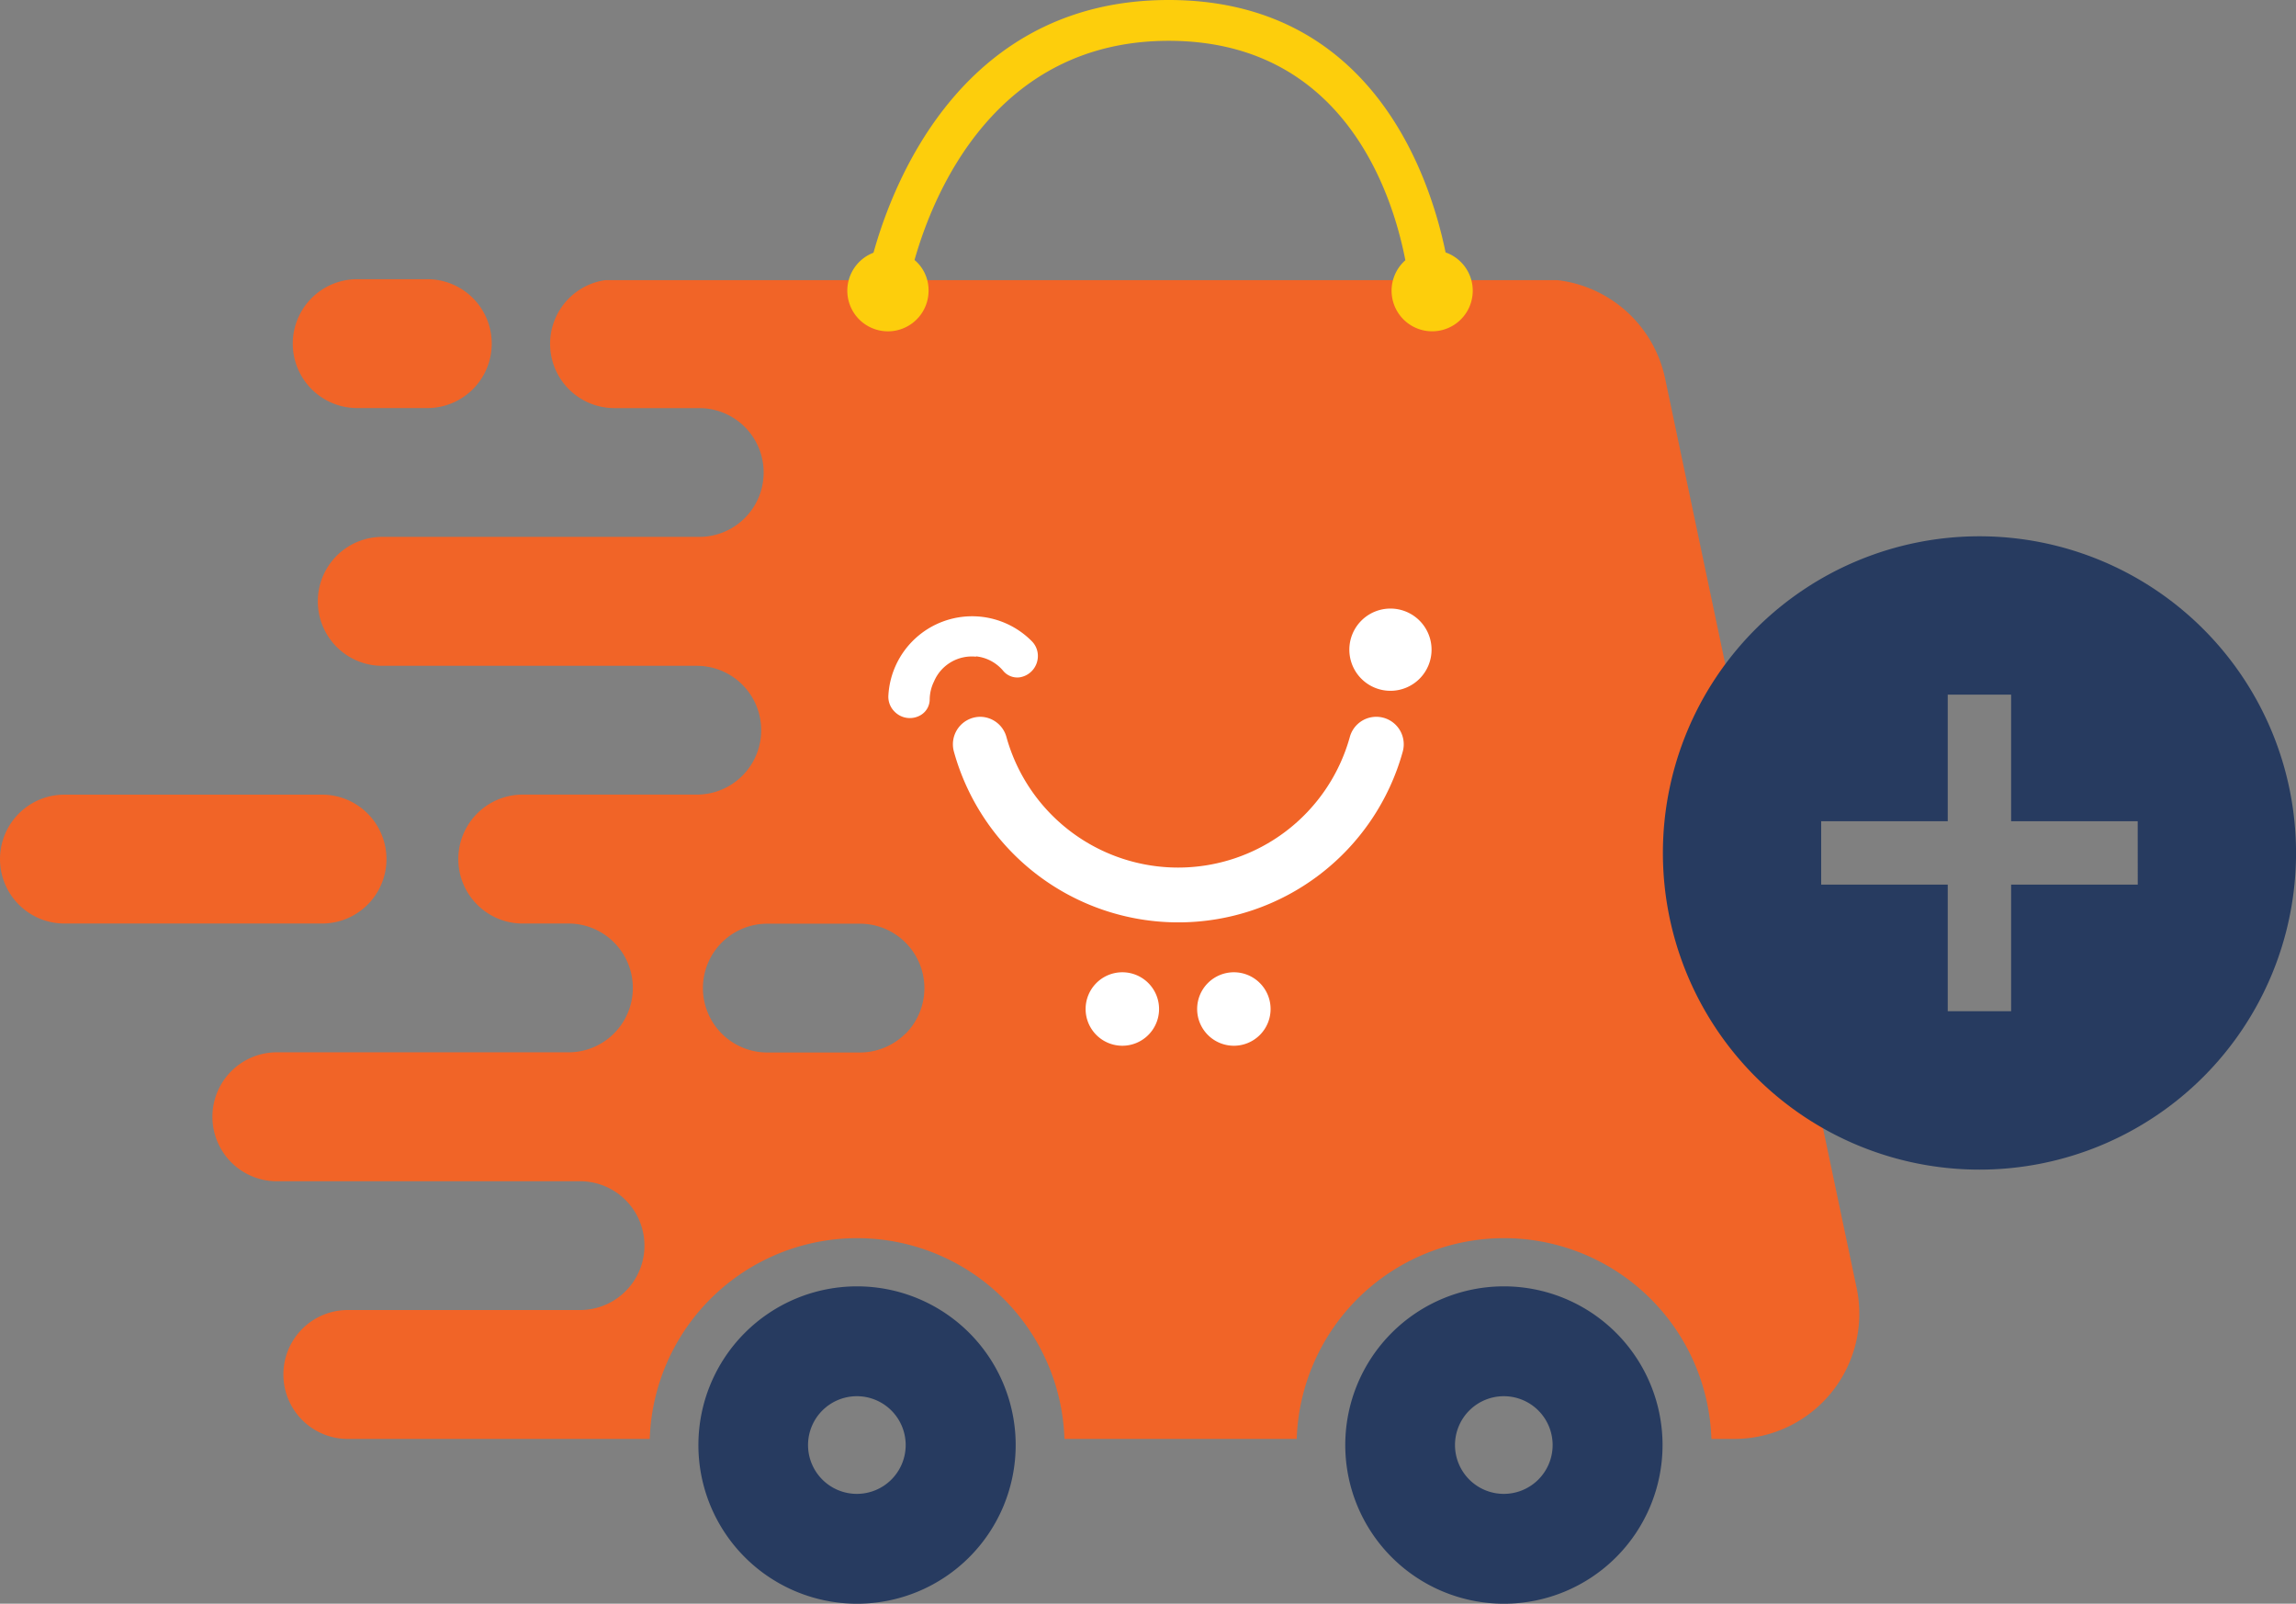<svg xmlns="http://www.w3.org/2000/svg" width="52.393" height="36.585" viewBox="0 0 52.393 36.585">
  <rect x="0" y="0" width="52.393" height="36.585" fill="#808080" stroke="none"/>
  <g id="Group_16546" data-name="Group 16546" transform="translate(-314.534 -222.799)">
    <g id="Group_16540" data-name="Group 16540" transform="translate(314.534 222.799)">
      <g id="Group_16538" data-name="Group 16538" transform="translate(0 6.369)">
        <path id="Path_31624" data-name="Path 31624" d="M293.919,329.71a1.47,1.47,0,0,0-1.47-1.47H286.57a1.47,1.47,0,0,0,0,2.94h5.879A1.47,1.47,0,0,0,293.919,329.71Z" transform="translate(-285.1 -316.481)" fill="#f16427"/>
        <path id="Path_31628" data-name="Path 31628" d="M1.47,0h1.6a1.47,1.47,0,0,1,1.47,1.47h0a1.47,1.47,0,0,1-1.47,1.47H1.47A1.47,1.47,0,0,1,0,1.47H0A1.47,1.47,0,0,1,1.47,0Z" transform="translate(6.681 0)" fill="#f16427"/>
        <path id="Path_31625" data-name="Path 31625" d="M337.09,362.284a3.62,3.62,0,1,0,3.62,3.62A3.62,3.62,0,0,0,337.09,362.284Zm0,4.734A1.114,1.114,0,1,1,338.2,365.9,1.114,1.114,0,0,1,337.09,367.018Z" transform="translate(-317.533 -339.308)" fill="#273b60"/>
        <path id="Path_31626" data-name="Path 31626" d="M381.888,362.284a3.62,3.62,0,1,0,3.62,3.62A3.62,3.62,0,0,0,381.888,362.284Zm0,4.734A1.114,1.114,0,1,1,383,365.9,1.114,1.114,0,0,1,381.888,367.018Z" transform="translate(-347.57 -339.308)" fill="#273b60"/>
        <path id="Path_31627" data-name="Path 31627" d="M337.258,315.608l-4.37-20.745a2.851,2.851,0,0,0-2.463-2.246H308.709a1.467,1.467,0,0,0,.212,2.92h1.927a1.469,1.469,0,0,1,0,2.938h-7.272a1.471,1.471,0,0,0,0,2.941h7.216a1.469,1.469,0,1,1,0,2.938h-4.01a1.471,1.471,0,0,0,0,2.941h1.092a1.469,1.469,0,0,1-.022,2.938h-6.681a1.471,1.471,0,0,0,0,2.941h6.957a1.469,1.469,0,1,1,0,2.938h-5.3a1.47,1.47,0,0,0,0,2.941h6.89a4.734,4.734,0,0,1,9.463,0h5.3a4.734,4.734,0,0,1,9.463,0h.521A2.857,2.857,0,0,0,337.258,315.608Zm-21.706-5.8a1.476,1.476,0,0,1-1.042.429H312.4a1.469,1.469,0,1,1,0-2.938h2.114a1.471,1.471,0,0,1,1.042,2.509Z" transform="translate(-294.891 -292.596)" fill="#f16427"/>
      </g>
      <g id="Group_3334" data-name="Group 3334" transform="translate(20.272 13.883)">
        <g id="Group_3332" data-name="Group 3332" transform="translate(4.501 8.297)">
          <path id="Path_11494" data-name="Path 11494" d="M911.77,657.66a.838.838,0,1,0,.838.838A.838.838,0,0,0,911.77,657.66Z" transform="translate(-910.932 -657.66)" fill="#fff"/>
          <path id="Path_11495" data-name="Path 11495" d="M923.465,657.66a.838.838,0,1,0,.838.838A.838.838,0,0,0,923.465,657.66Z" transform="translate(-920.082 -657.66)" fill="#fff"/>
        </g>
        <g id="Group_3333" data-name="Group 3333">
          <path id="Path_11496" data-name="Path 11496" d="M906.651,630.877a.626.626,0,0,0-.6.464,4.066,4.066,0,0,1-7.834,0,.626.626,0,0,0-.6-.464h0a.627.627,0,0,0-.6.793,5.314,5.314,0,0,0,10.243,0A.627.627,0,0,0,906.651,630.877Z" transform="translate(-895.522 -628.408)" fill="#fff"/>
          <path id="Path_11497" data-name="Path 11497" d="M939.523,619.531a.938.938,0,1,0,.938.938A.938.938,0,0,0,939.523,619.531Z" transform="translate(-928.066 -619.531)" fill="#fff"/>
          <path id="Path_11498" data-name="Path 11498" d="M892.245,621.148a.936.936,0,0,1,.616.324.417.417,0,0,0,.379.155.491.491,0,0,0,.415-.437.477.477,0,0,0-.124-.375,1.914,1.914,0,0,0-3.285,1.228.477.477,0,0,0,.143.368.487.487,0,0,0,.6.074.417.417,0,0,0,.2-.359.957.957,0,0,1,.086-.379h0l.017-.036,0,0a.935.935,0,0,1,.956-.555Z" transform="translate(-890.246 -620.058)" fill="#fff"/>
        </g>
      </g>
      <path id="Path_31623" data-name="Path 31623" d="M889.45,558.157c.476-1.706,2.093-5.764,6.734-5.764s5.962,4.021,6.32,5.758a.926.926,0,1,1-.918.179c-.292-1.511-1.4-5.006-5.4-5.006-3.945,0-5.366,3.466-5.8,5a.9.9,0,0,1,.32.685.927.927,0,1,1-1.251-.853Z" transform="translate(-869.517 -552.393)" fill="#fdce0c"/>
    </g>
    <path id="ic_add_circle_24px" d="M9.224,2a7.224,7.224,0,1,0,7.224,7.224A7.226,7.226,0,0,0,9.224,2Zm3.612,7.946H9.946v2.889H8.5V9.946H5.612V8.5H8.5V5.612H9.946V8.5h2.889Z" transform="translate(350.48 233.033)" fill="#273b60"/>
  </g>
</svg>

